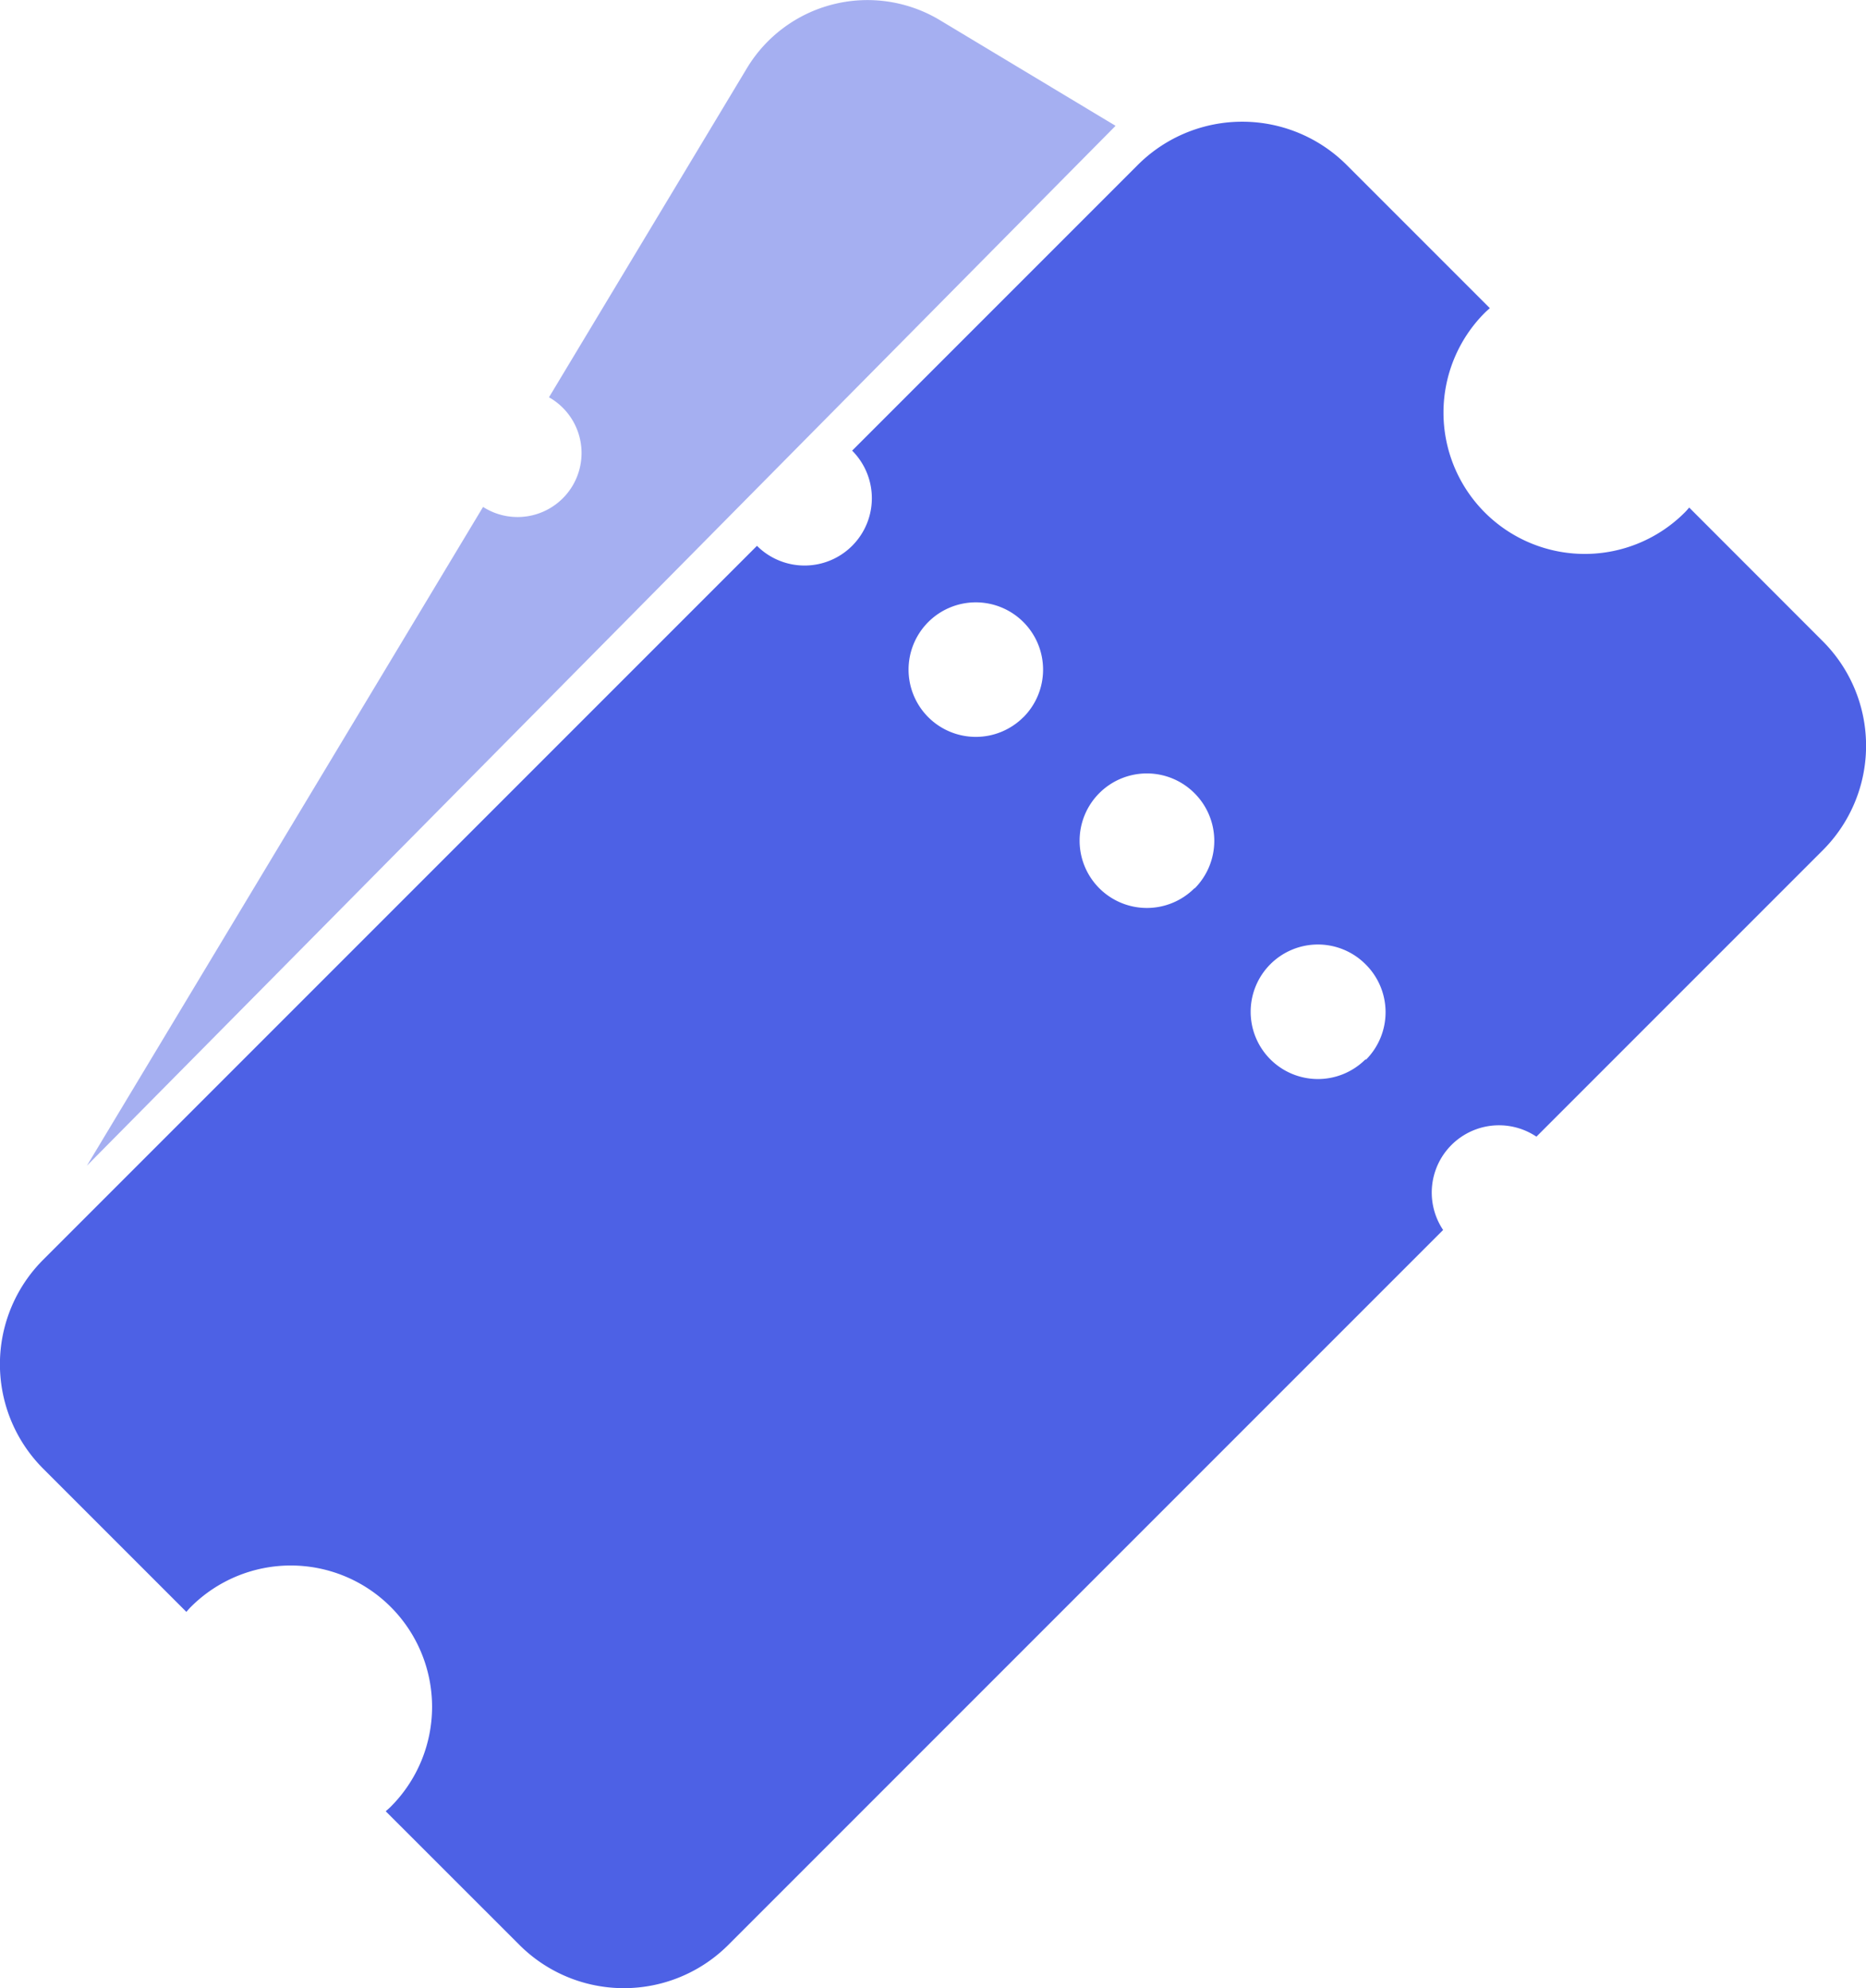 <svg xmlns="http://www.w3.org/2000/svg" width="24" height="25.567" viewBox="0 0 24 25.567">
  <g id="ic-ticket-active" transform="translate(-767.164 -270.61)">
    <path id="Path_1" data-name="Path 1" d="M790.606,286.341l-1.716-1.717c-.019.021-.037.044-.058.064a1.817,1.817,0,0,1-2.57-2.57c.021-.021.043-.039.064-.058l-1.839-1.839a1.9,1.9,0,0,0-2.692,0l-3.671,3.671a.865.865,0,0,1-1.224,1.224l-9.178,9.178a1.9,1.9,0,0,0,0,2.692l1.839,1.839c.019-.021.037-.044.058-.064a1.817,1.817,0,0,1,2.57,2.57c-.021.021-.043.039-.064.058l1.717,1.716a1.9,1.9,0,0,0,2.692,0l9.191-9.191a.865.865,0,0,1,1.2-1.2l3.684-3.684A1.9,1.9,0,0,0,790.606,286.341Zm-10.28.979a.865.865,0,1,1,0-1.224A.866.866,0,0,1,780.327,287.32Zm2.2,2.2a.865.865,0,1,1,0-1.224A.866.866,0,0,1,782.529,289.522Zm2.2,2.2a.865.865,0,1,1,0-1.224A.866.866,0,0,1,784.732,291.725Z" transform="translate(0 -7.487)" fill="#4d61e5"/>
    <path id="Path_2" data-name="Path 2" d="M778.717,277.129a.823.823,0,1,0,.848-1.41l2.545-4.231a1.81,1.81,0,0,1,2.484-.618l2.258,1.358L773.622,285.6Z" transform="translate(-5.34)" fill="#4d61e5" opacity="0.5"/>
  </g>
</svg>
